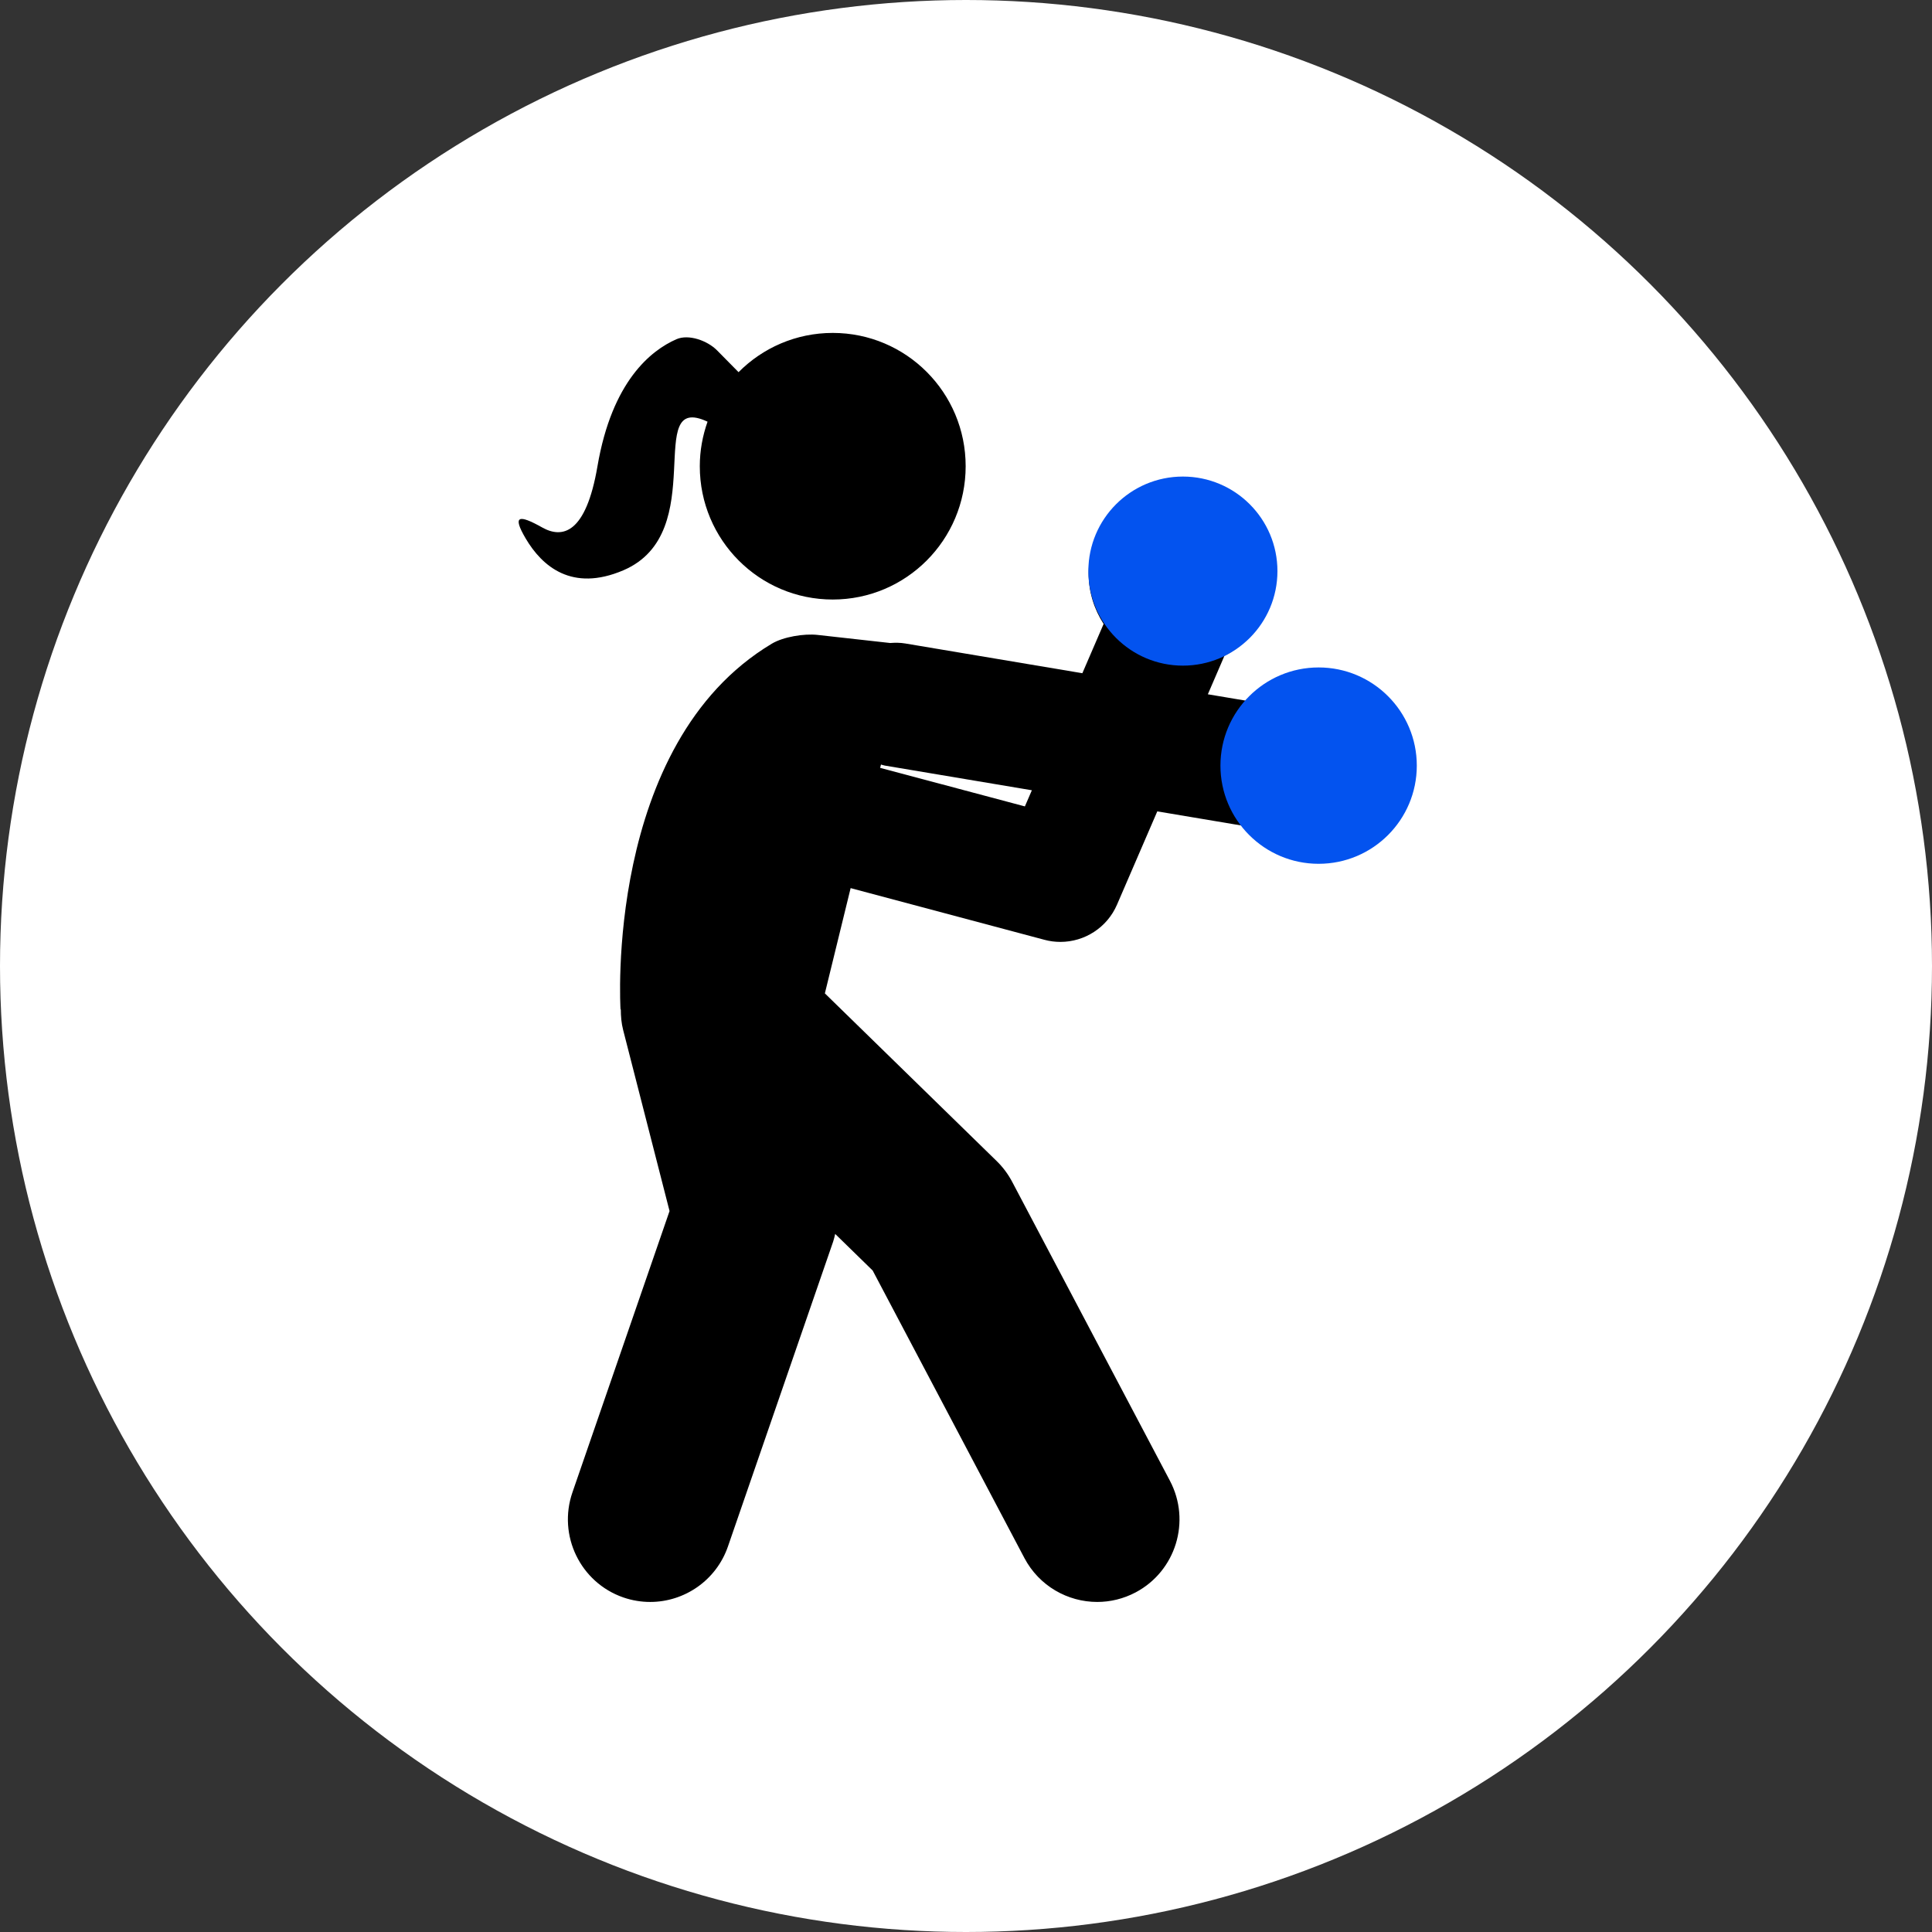 <svg width="300" height="300" viewBox="0 0 300 300" fill="none" xmlns="http://www.w3.org/2000/svg">
<rect x="0" y="0" width="300" height="300" fill="#333333" stroke="none"/>
<circle cx="150" cy="150" r="150" fill="white"/>
<path d="M129.309 51.696C123.593 51.696 118.422 54.025 114.683 57.79L111.33 54.392C109.857 52.907 106.948 51.838 105.034 52.675C101.082 54.407 95.032 59.193 92.774 72.399C90.976 82.938 87.305 83.654 84.194 81.906C80.549 79.862 79.502 80.005 81.629 83.617C84.16 87.911 88.789 91.973 96.793 88.556C110.477 82.705 99.736 60.738 109.868 65.479C109.101 67.647 108.664 69.969 108.664 72.399C108.664 83.838 117.902 93.094 129.305 93.094C140.709 93.094 149.947 83.834 149.947 72.395C149.951 60.956 140.712 51.696 129.309 51.696Z" fill="black"/>
<path d="M162.198 145.936C163.017 146.157 163.843 146.258 164.662 146.258C168.4 146.258 171.904 144.053 173.451 140.468L179.703 125.99L192.953 128.215C195.603 131.301 199.477 133.297 203.859 133.297C211.837 133.297 218.305 126.808 218.305 118.804C218.305 110.808 211.837 104.324 203.859 104.324C199.761 104.324 196.082 106.053 193.454 108.798L187.554 107.808L190.059 102.002C190.081 101.953 190.089 101.897 190.107 101.848C194.736 99.433 197.929 94.636 197.929 89.036C197.929 81.036 191.461 74.555 183.482 74.555C175.504 74.555 169.04 81.036 169.04 89.036C169.04 91.936 169.907 94.621 171.369 96.886L168.068 104.537L140.558 99.917C139.769 99.785 138.988 99.785 138.225 99.845L126.945 98.589C124.867 98.36 121.644 98.878 119.849 99.95C93.757 115.56 96.355 156.73 96.355 156.73L96.4 156.741C96.4 157.795 96.486 158.86 96.759 159.925L103.967 188.051L88.889 231.733C86.578 238.424 90.115 245.731 96.785 248.048C98.168 248.525 99.578 248.75 100.965 248.75C106.259 248.75 111.213 245.423 113.041 240.12L129.376 192.784C129.506 192.401 129.592 191.996 129.686 191.603L135.507 197.285L159.069 241.931C161.364 246.274 165.795 248.75 170.382 248.75C172.397 248.75 174.446 248.266 176.349 247.261C182.593 243.945 184.967 236.185 181.662 229.926L157.162 183.498C156.537 182.316 155.734 181.24 154.776 180.302L128.086 154.251L132.086 137.906L162.198 145.936ZM136.797 118.718C136.999 118.767 137.186 118.846 137.399 118.879L160.228 122.712L159.143 125.218L136.67 119.232L136.797 118.718Z" fill="black"/>
<circle cx="183.68" cy="88.68" r="14.68" fill="#0353EF"/>
<circle cx="204.755" cy="118.886" r="15.245" fill="#0353EF"/>
</svg>
